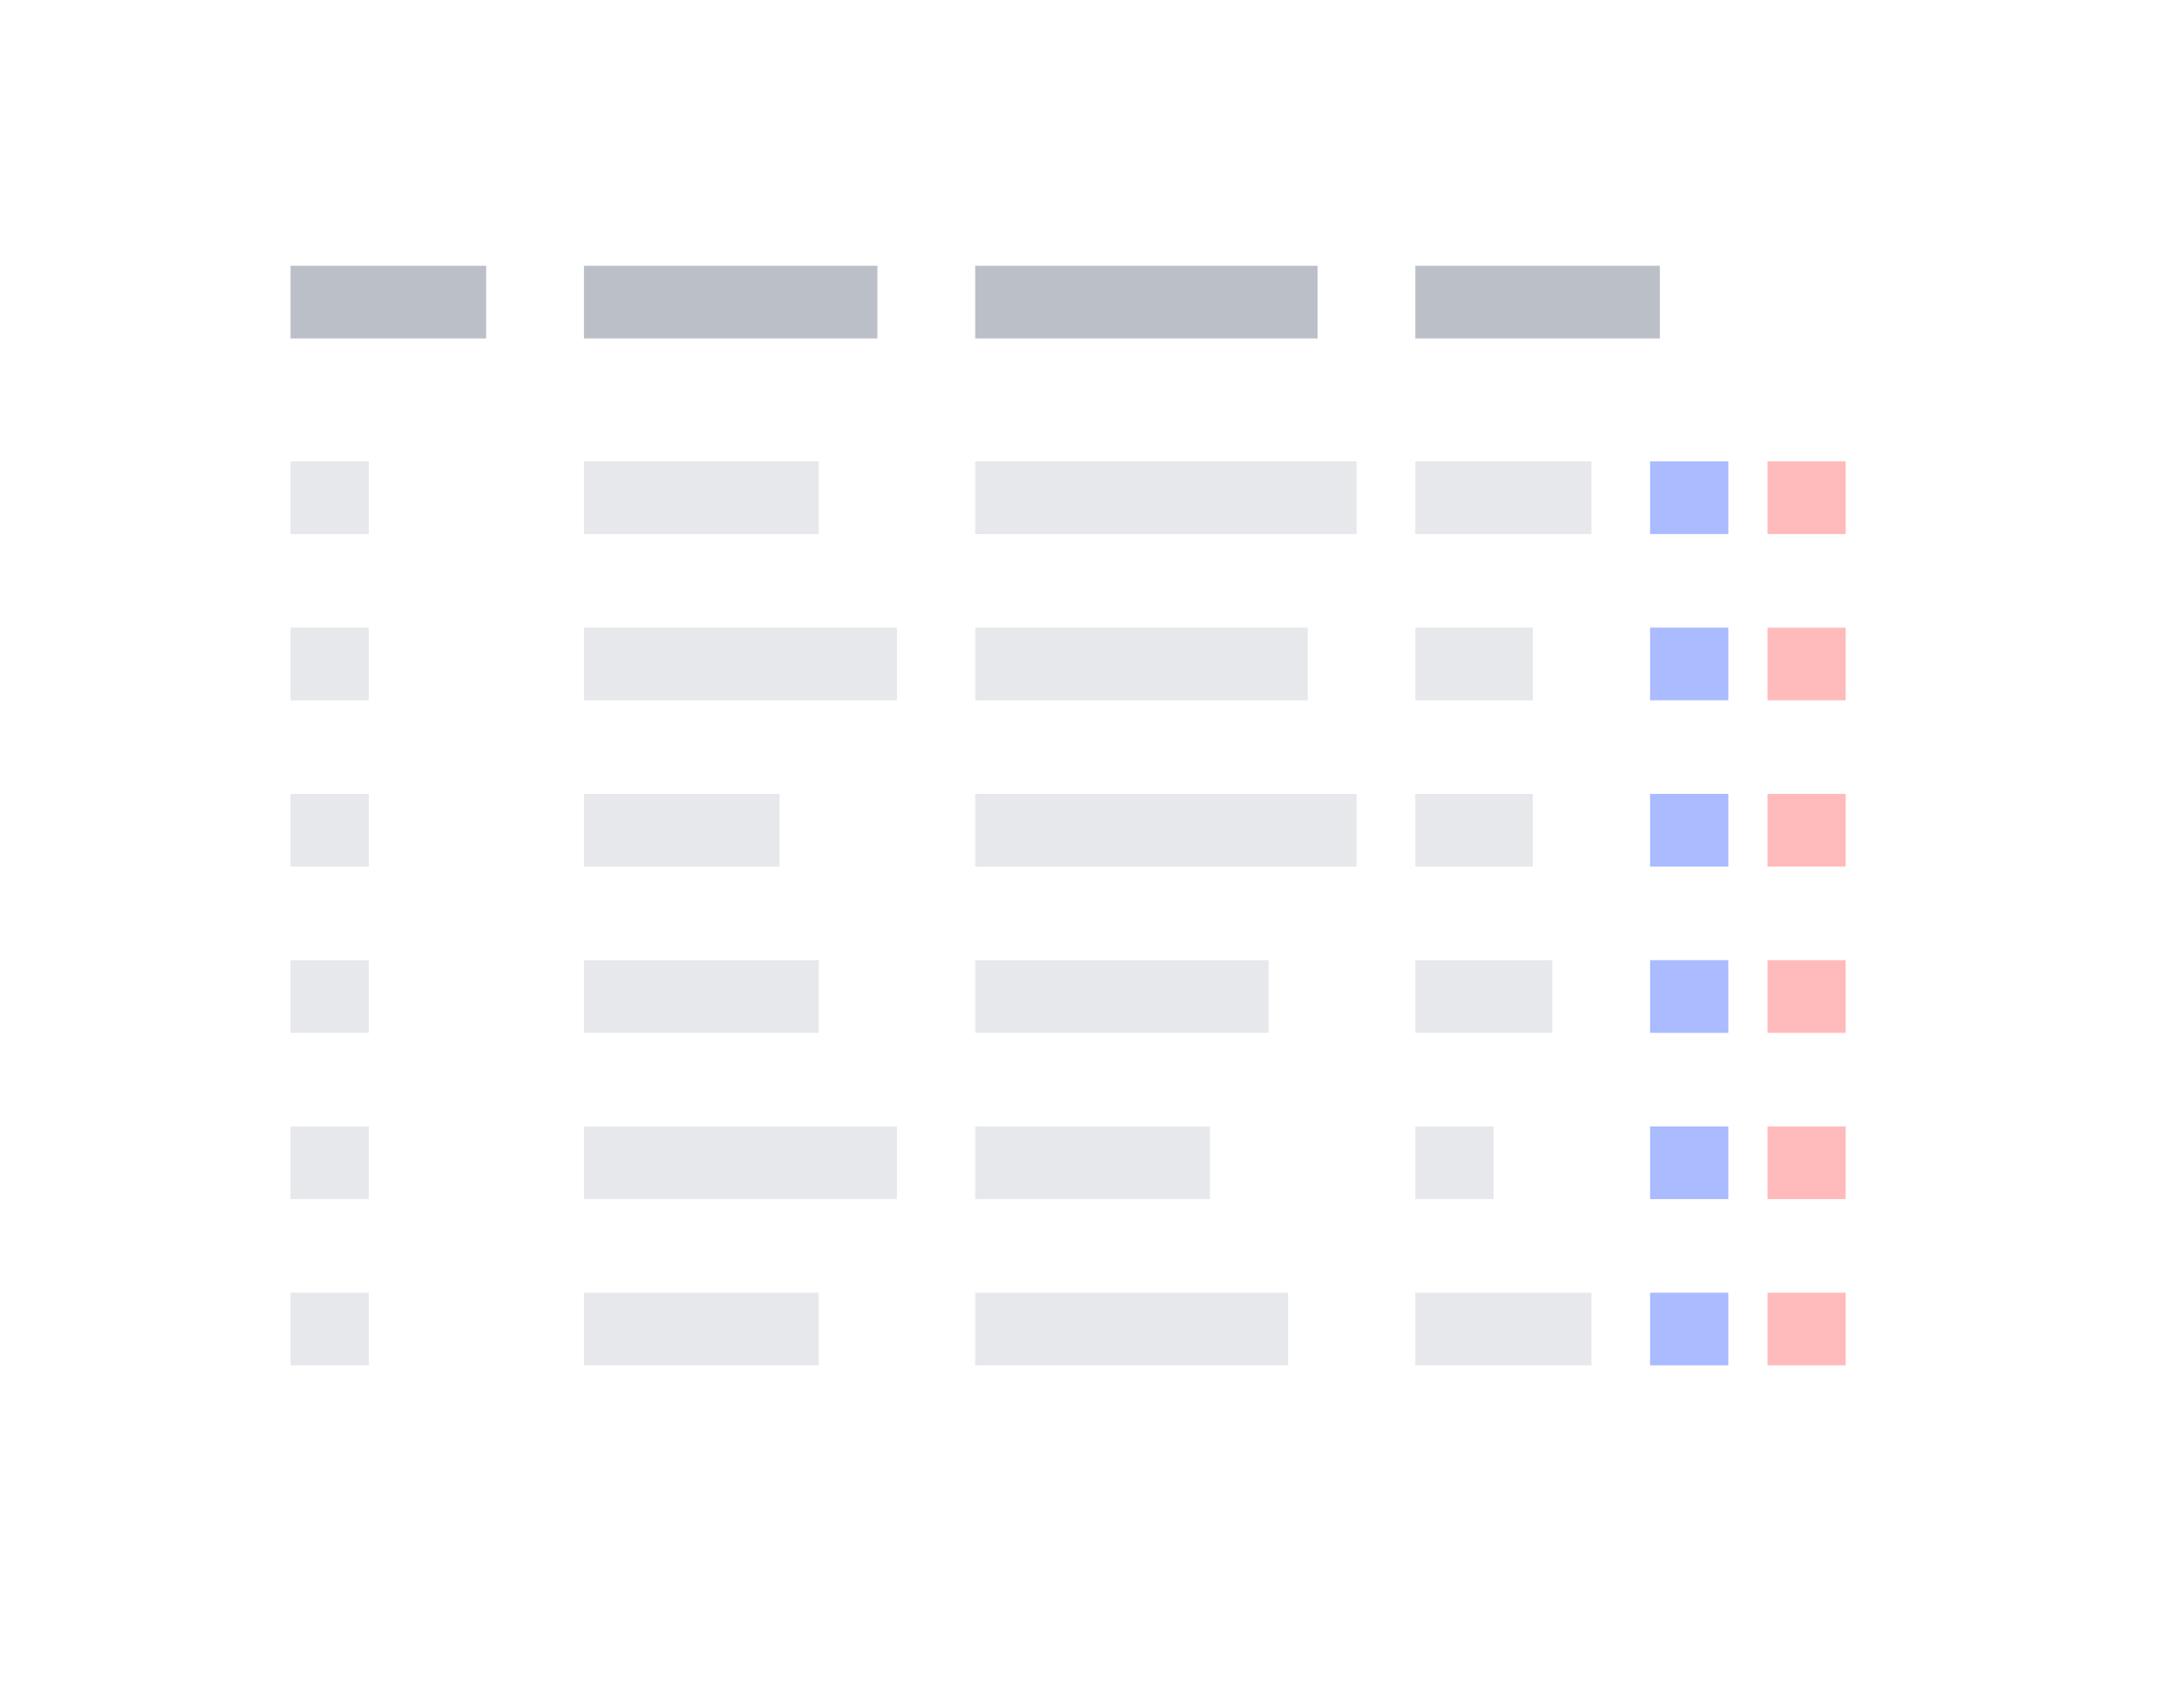 <svg xmlns="http://www.w3.org/2000/svg" xmlns:xlink="http://www.w3.org/1999/xlink" width="220.837" height="174.606" viewBox="0 0 220.837 174.606">
  <defs>
    <filter id="Rectangle_223" x="0" y="0" width="220.837" height="174.606" filterUnits="userSpaceOnUse">
      <feOffset dx="1" dy="3" input="SourceAlpha"/>
      <feGaussianBlur stdDeviation="6" result="blur"/>
      <feFlood flood-color="#f1f2fb"/>
      <feComposite operator="in" in2="blur"/>
      <feComposite in="SourceGraphic"/>
    </filter>
  </defs>
  <g id="Group_118" data-name="Group 118" transform="translate(-857.261 -306.331)">
    <g transform="matrix(1, 0, 0, 1, 857.26, 306.33)" filter="url(#Rectangle_223)">
      <rect id="Rectangle_223-2" data-name="Rectangle 223" width="184.837" height="138.606" rx="6" transform="translate(17 15)" fill="#fff"/>
    </g>
    <rect id="Rectangle_472" data-name="Rectangle 472" width="20" height="7.431" transform="translate(886.965 333.505)" fill="#bbbfc7"/>
    <g id="Group_117" data-name="Group 117">
      <rect id="Rectangle_476" data-name="Rectangle 476" width="8" height="7.431" transform="translate(886.965 353.505)" fill="#e6e8ec"/>
      <rect id="Rectangle_480" data-name="Rectangle 480" width="8" height="7.431" transform="translate(1025.965 353.505)" fill="#abf"/>
      <rect id="Rectangle_481" data-name="Rectangle 481" width="8" height="7.431" transform="translate(1037.965 353.505)" fill="#fbb"/>
      <rect id="Rectangle_477" data-name="Rectangle 477" width="24" height="7.431" transform="translate(916.965 353.505)" fill="#e6e8ec"/>
      <rect id="Rectangle_478" data-name="Rectangle 478" width="39" height="7.431" transform="translate(956.965 353.505)" fill="#e6e8ec"/>
      <rect id="Rectangle_479" data-name="Rectangle 479" width="18" height="7.431" transform="translate(1001.965 353.505)" fill="#e6e8ec"/>
    </g>
    <g id="Group_117-2" data-name="Group 117" transform="translate(0 17)">
      <rect id="Rectangle_476-2" data-name="Rectangle 476" width="8" height="7.431" transform="translate(886.965 353.505)" fill="#e6e8ec"/>
      <rect id="Rectangle_480-2" data-name="Rectangle 480" width="8" height="7.431" transform="translate(1025.965 353.505)" fill="#abf"/>
      <rect id="Rectangle_481-2" data-name="Rectangle 481" width="8" height="7.431" transform="translate(1037.965 353.505)" fill="#fbb"/>
      <rect id="Rectangle_477-2" data-name="Rectangle 477" width="32" height="7.431" transform="translate(916.965 353.505)" fill="#e6e8ec"/>
      <rect id="Rectangle_478-2" data-name="Rectangle 478" width="34" height="7.431" transform="translate(956.965 353.505)" fill="#e6e8ec"/>
      <rect id="Rectangle_479-2" data-name="Rectangle 479" width="12" height="7.431" transform="translate(1001.965 353.505)" fill="#e6e8ec"/>
    </g>
    <g id="Group_117-3" data-name="Group 117" transform="translate(0 34)">
      <rect id="Rectangle_476-3" data-name="Rectangle 476" width="8" height="7.431" transform="translate(886.965 353.505)" fill="#e6e8ec"/>
      <rect id="Rectangle_480-3" data-name="Rectangle 480" width="8" height="7.431" transform="translate(1025.965 353.505)" fill="#abf"/>
      <rect id="Rectangle_481-3" data-name="Rectangle 481" width="8" height="7.431" transform="translate(1037.965 353.505)" fill="#fbb"/>
      <rect id="Rectangle_477-3" data-name="Rectangle 477" width="20" height="7.431" transform="translate(916.965 353.505)" fill="#e6e8ec"/>
      <rect id="Rectangle_478-3" data-name="Rectangle 478" width="39" height="7.431" transform="translate(956.965 353.505)" fill="#e6e8ec"/>
      <rect id="Rectangle_479-3" data-name="Rectangle 479" width="12" height="7.431" transform="translate(1001.965 353.505)" fill="#e6e8ec"/>
    </g>
    <g id="Group_117-4" data-name="Group 117" transform="translate(0 51)">
      <rect id="Rectangle_476-4" data-name="Rectangle 476" width="8" height="7.431" transform="translate(886.965 353.505)" fill="#e6e8ec"/>
      <rect id="Rectangle_480-4" data-name="Rectangle 480" width="8" height="7.431" transform="translate(1025.965 353.505)" fill="#abf"/>
      <rect id="Rectangle_481-4" data-name="Rectangle 481" width="8" height="7.431" transform="translate(1037.965 353.505)" fill="#fbb"/>
      <rect id="Rectangle_477-4" data-name="Rectangle 477" width="24" height="7.431" transform="translate(916.965 353.505)" fill="#e6e8ec"/>
      <rect id="Rectangle_478-4" data-name="Rectangle 478" width="30" height="7.431" transform="translate(956.965 353.505)" fill="#e6e8ec"/>
      <rect id="Rectangle_479-4" data-name="Rectangle 479" width="14" height="7.431" transform="translate(1001.965 353.505)" fill="#e6e8ec"/>
    </g>
    <g id="Group_117-5" data-name="Group 117" transform="translate(0 68)">
      <rect id="Rectangle_476-5" data-name="Rectangle 476" width="8" height="7.431" transform="translate(886.965 353.505)" fill="#e6e8ec"/>
      <rect id="Rectangle_480-5" data-name="Rectangle 480" width="8" height="7.431" transform="translate(1025.965 353.505)" fill="#abf"/>
      <rect id="Rectangle_481-5" data-name="Rectangle 481" width="8" height="7.431" transform="translate(1037.965 353.505)" fill="#fbb"/>
      <rect id="Rectangle_477-5" data-name="Rectangle 477" width="32" height="7.431" transform="translate(916.965 353.505)" fill="#e6e8ec"/>
      <rect id="Rectangle_478-5" data-name="Rectangle 478" width="24" height="7.431" transform="translate(956.965 353.505)" fill="#e6e8ec"/>
      <rect id="Rectangle_479-5" data-name="Rectangle 479" width="8" height="7.431" transform="translate(1001.965 353.505)" fill="#e6e8ec"/>
    </g>
    <g id="Group_117-6" data-name="Group 117" transform="translate(0 85)">
      <rect id="Rectangle_476-6" data-name="Rectangle 476" width="8" height="7.431" transform="translate(886.965 353.505)" fill="#e6e8ec"/>
      <rect id="Rectangle_480-6" data-name="Rectangle 480" width="8" height="7.431" transform="translate(1025.965 353.505)" fill="#abf"/>
      <rect id="Rectangle_481-6" data-name="Rectangle 481" width="8" height="7.431" transform="translate(1037.965 353.505)" fill="#fbb"/>
      <rect id="Rectangle_477-6" data-name="Rectangle 477" width="24" height="7.431" transform="translate(916.965 353.505)" fill="#e6e8ec"/>
      <rect id="Rectangle_478-6" data-name="Rectangle 478" width="32" height="7.431" transform="translate(956.965 353.505)" fill="#e6e8ec"/>
      <rect id="Rectangle_479-6" data-name="Rectangle 479" width="18" height="7.431" transform="translate(1001.965 353.505)" fill="#e6e8ec"/>
    </g>
    <rect id="Rectangle_473" data-name="Rectangle 473" width="30" height="7.431" transform="translate(916.965 333.505)" fill="#bbbfc7"/>
    <rect id="Rectangle_474" data-name="Rectangle 474" width="35" height="7.431" transform="translate(956.965 333.505)" fill="#bbbfc7"/>
    <rect id="Rectangle_475" data-name="Rectangle 475" width="25" height="7.431" transform="translate(1001.965 333.505)" fill="#bbbfc7"/>
  </g>
</svg>
